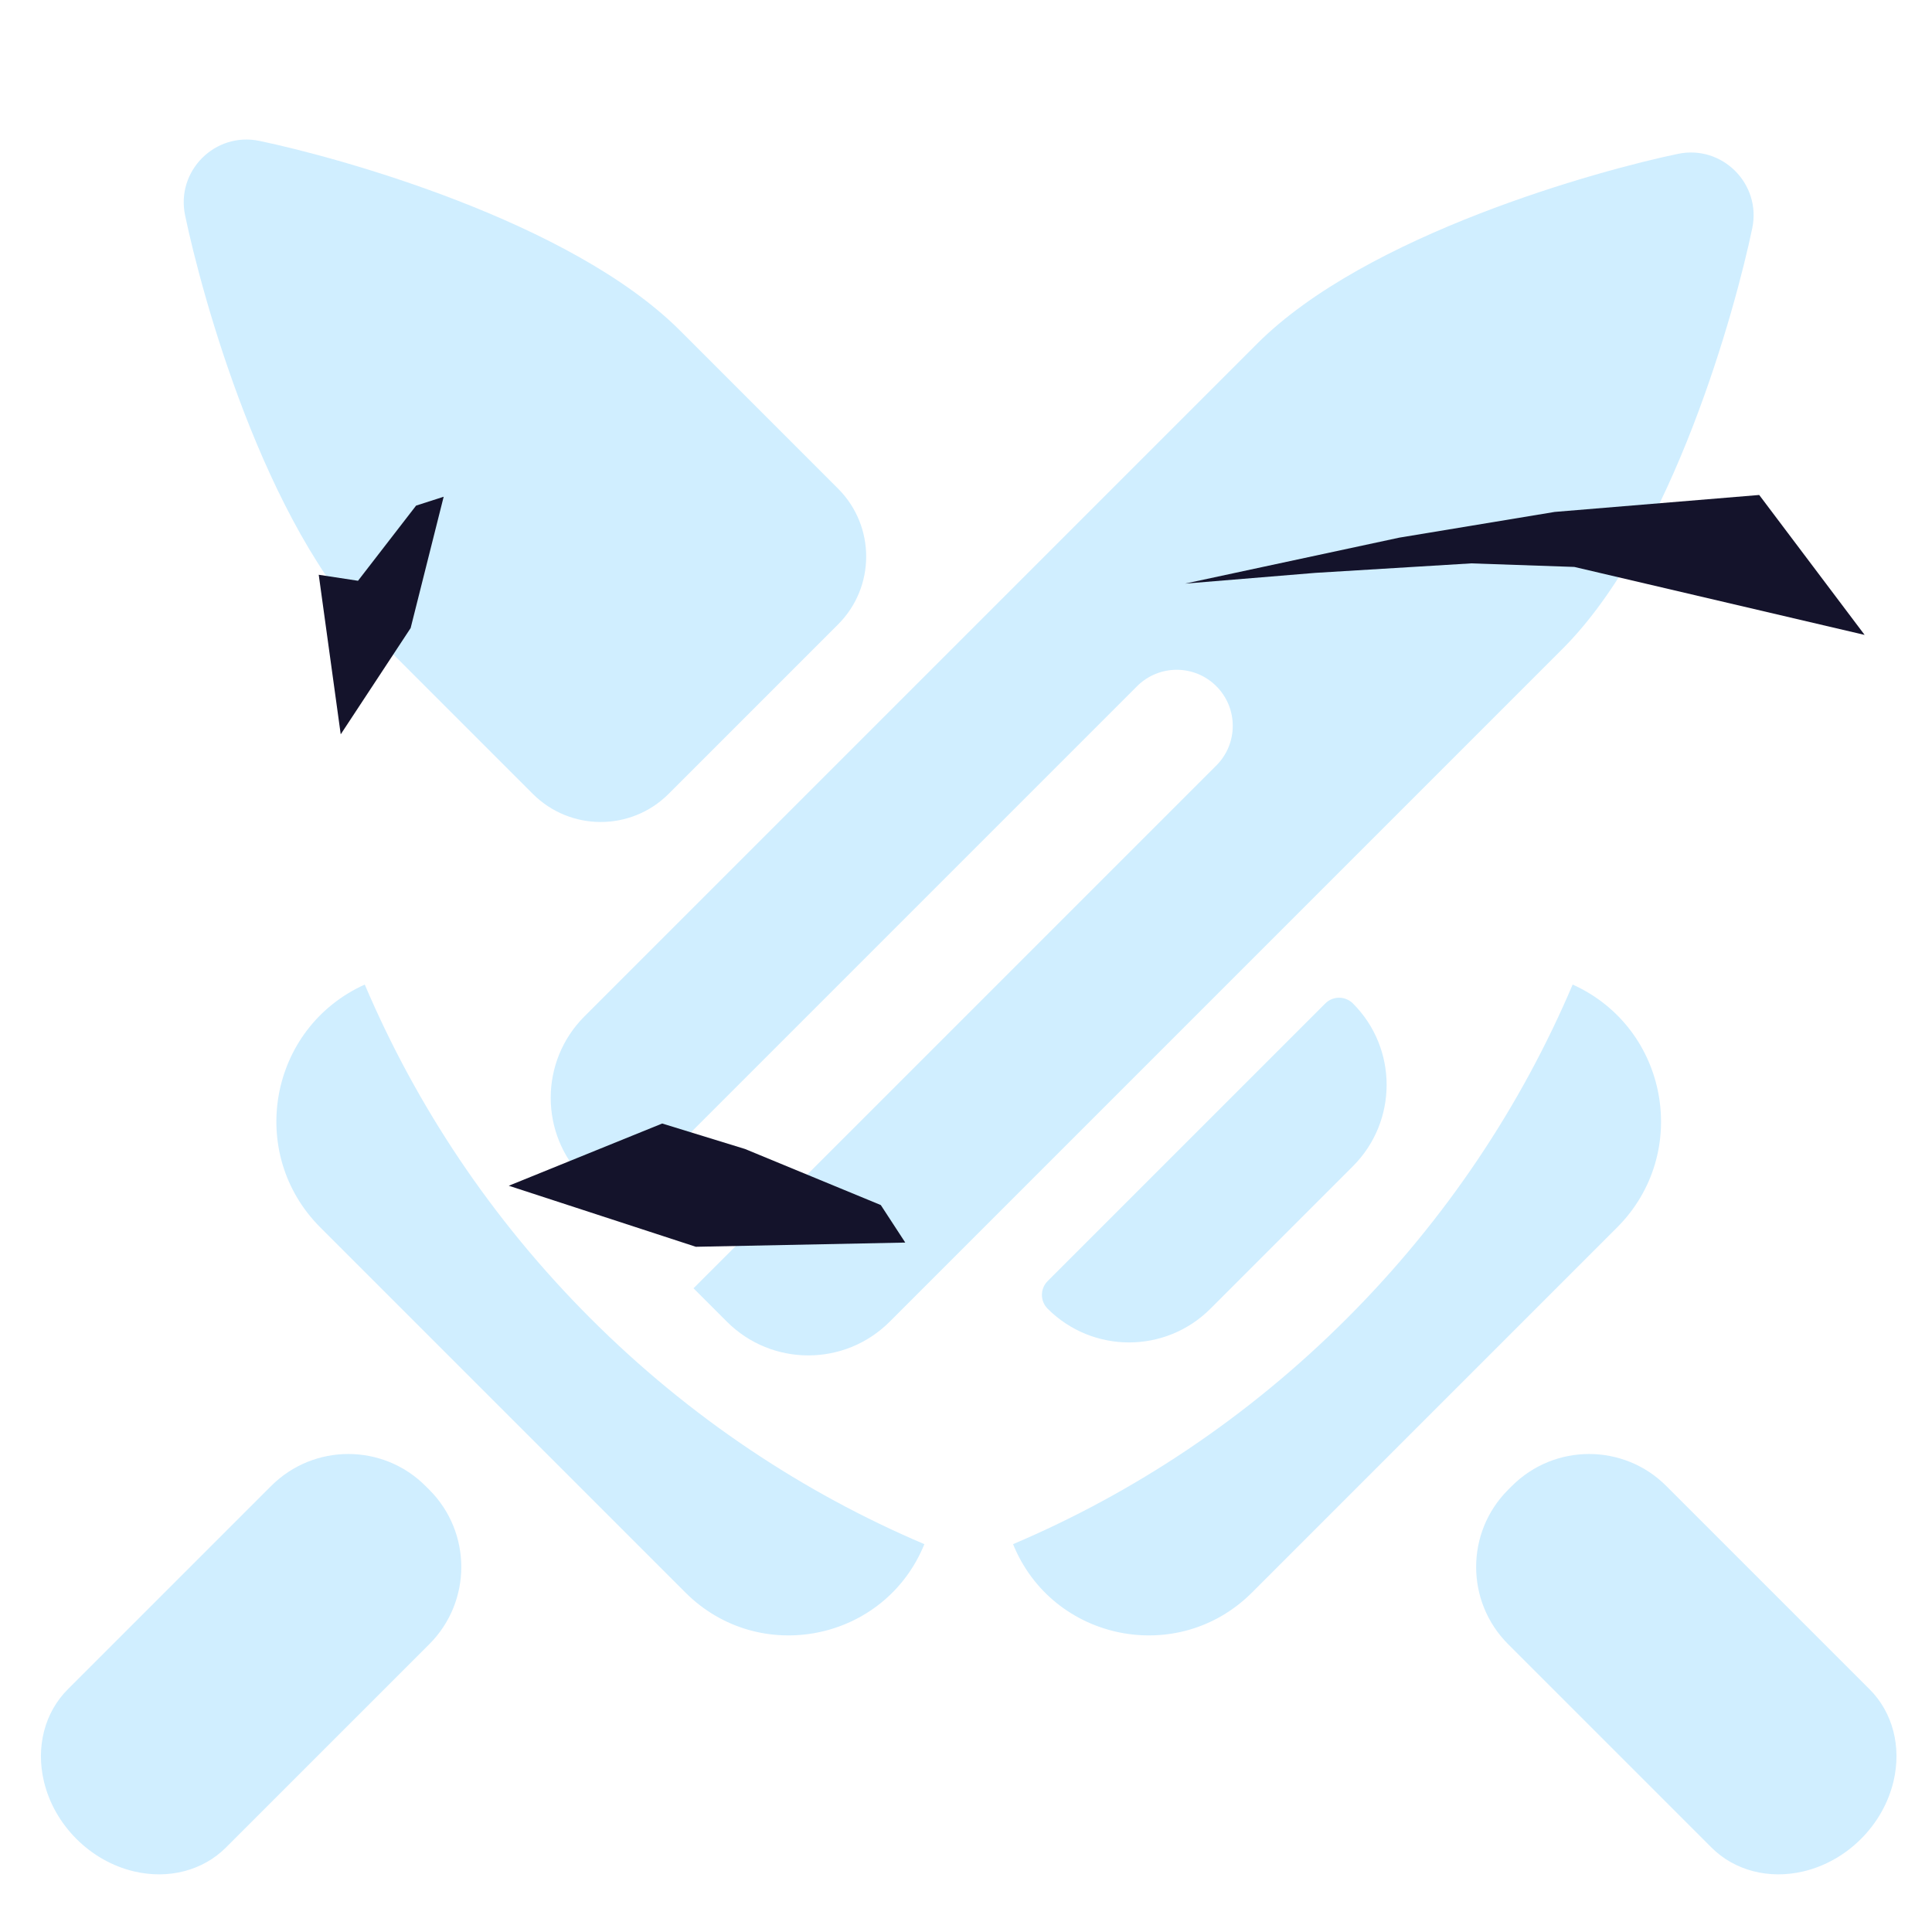 <svg width="126" height="126" viewBox="0 0 126 126" fill="none" xmlns="http://www.w3.org/2000/svg">
<path d="M78.941 85.351C76.009 88.282 71.256 88.282 68.325 85.351C67.827 84.854 67.827 84.047 68.324 83.55L86.432 65.442C86.929 64.945 87.736 64.945 88.233 65.442C91.165 68.373 91.165 73.127 88.233 76.058L86.862 77.43L80.312 83.98L78.941 85.351Z" fill="#D0EEFF"/>
<path d="M34.746 51.773L24.444 41.471C17.23 34.257 13.145 19.195 12.07 14.036C11.469 11.146 14.028 8.587 16.918 9.188C22.077 10.263 37.215 14.425 44.353 21.562L54.655 31.865C57.102 34.312 57.102 38.279 54.655 40.725L43.607 51.773C41.16 54.22 37.193 54.22 34.746 51.773Z" fill="#D0EEFF"/>
<path d="M28.935 32.396L26.781 40.96L24.501 44.426L22.221 47.891L20.787 37.485L23.348 37.876L27.137 32.974L28.935 32.396Z" fill="#14132B"/>
<path d="M17.683 96.912L4.42 110.174C2.914 111.68 2.332 113.918 2.861 116.165C3.536 119.028 5.882 121.375 8.746 122.049C10.993 122.578 13.231 121.996 14.736 120.49L27.999 107.228C30.779 104.448 30.779 99.94 27.999 97.159L27.751 96.912C24.971 94.131 20.463 94.131 17.683 96.912Z" fill="#D0EEFF"/>
<path fill-rule="evenodd" clip-rule="evenodd" d="M23.789 64.21C27.148 72.114 32.053 79.524 38.512 85.983C44.971 92.442 52.381 97.346 60.285 100.706C57.714 107.03 49.528 108.688 44.7 103.86C40.519 99.679 35.908 95.068 32.667 91.827C29.451 88.612 24.962 84.122 20.894 80.054C16.053 75.213 17.549 67.027 23.789 64.21Z" fill="#D0EEFF"/>
<path d="M108.671 96.912L121.933 110.174C123.439 111.68 124.022 113.918 123.492 116.165C122.818 119.028 120.472 121.375 117.608 122.049C115.361 122.578 113.123 121.996 111.617 120.49L98.355 107.228C95.575 104.448 95.575 99.94 98.355 97.159L98.603 96.912C101.383 94.131 105.891 94.131 108.671 96.912Z" fill="#D0EEFF"/>
<path fill-rule="evenodd" clip-rule="evenodd" d="M102.565 64.21C99.205 72.114 94.301 79.524 87.842 85.983C81.383 92.442 73.973 97.346 66.068 100.706C68.639 107.03 76.826 108.688 81.653 103.86C85.835 99.679 90.446 95.068 93.686 91.827C96.902 88.612 101.391 84.122 105.46 80.054C110.3 75.213 108.804 67.027 102.565 64.21Z" fill="#D0EEFF"/>
<path d="M58.024 86.197C55.092 89.129 50.339 89.129 47.407 86.197L45.229 84.019C45.23 84.019 45.229 84.02 45.229 84.019L79.327 49.922C80.754 48.495 80.754 46.18 79.327 44.753C77.899 43.325 75.585 43.325 74.157 44.753L40.061 78.849C40.06 78.849 40.061 78.848 40.061 78.849L39.487 78.277L38.115 76.905C35.183 73.973 35.183 69.22 38.115 66.288L81.995 22.408C89.133 15.271 104.271 11.108 109.43 10.034C112.32 9.432 114.879 11.992 114.278 14.882C113.203 20.041 109.118 35.102 101.904 42.317L58.024 86.197Z" fill="#D0EEFF"/>
<path d="M59.039 81.037L45.381 81.312L39.281 79.321L33.181 77.331L43.187 73.273L48.585 74.933L57.443 78.59L59.039 81.037Z" fill="#14132B"/>
<path d="M114.731 32.281L121.606 41.407L102.672 36.974L95.946 36.742L85.783 37.361L77.285 38.062L91.256 35.064L101.395 33.386L114.731 32.281Z" fill="#14132B"/>
</svg>

